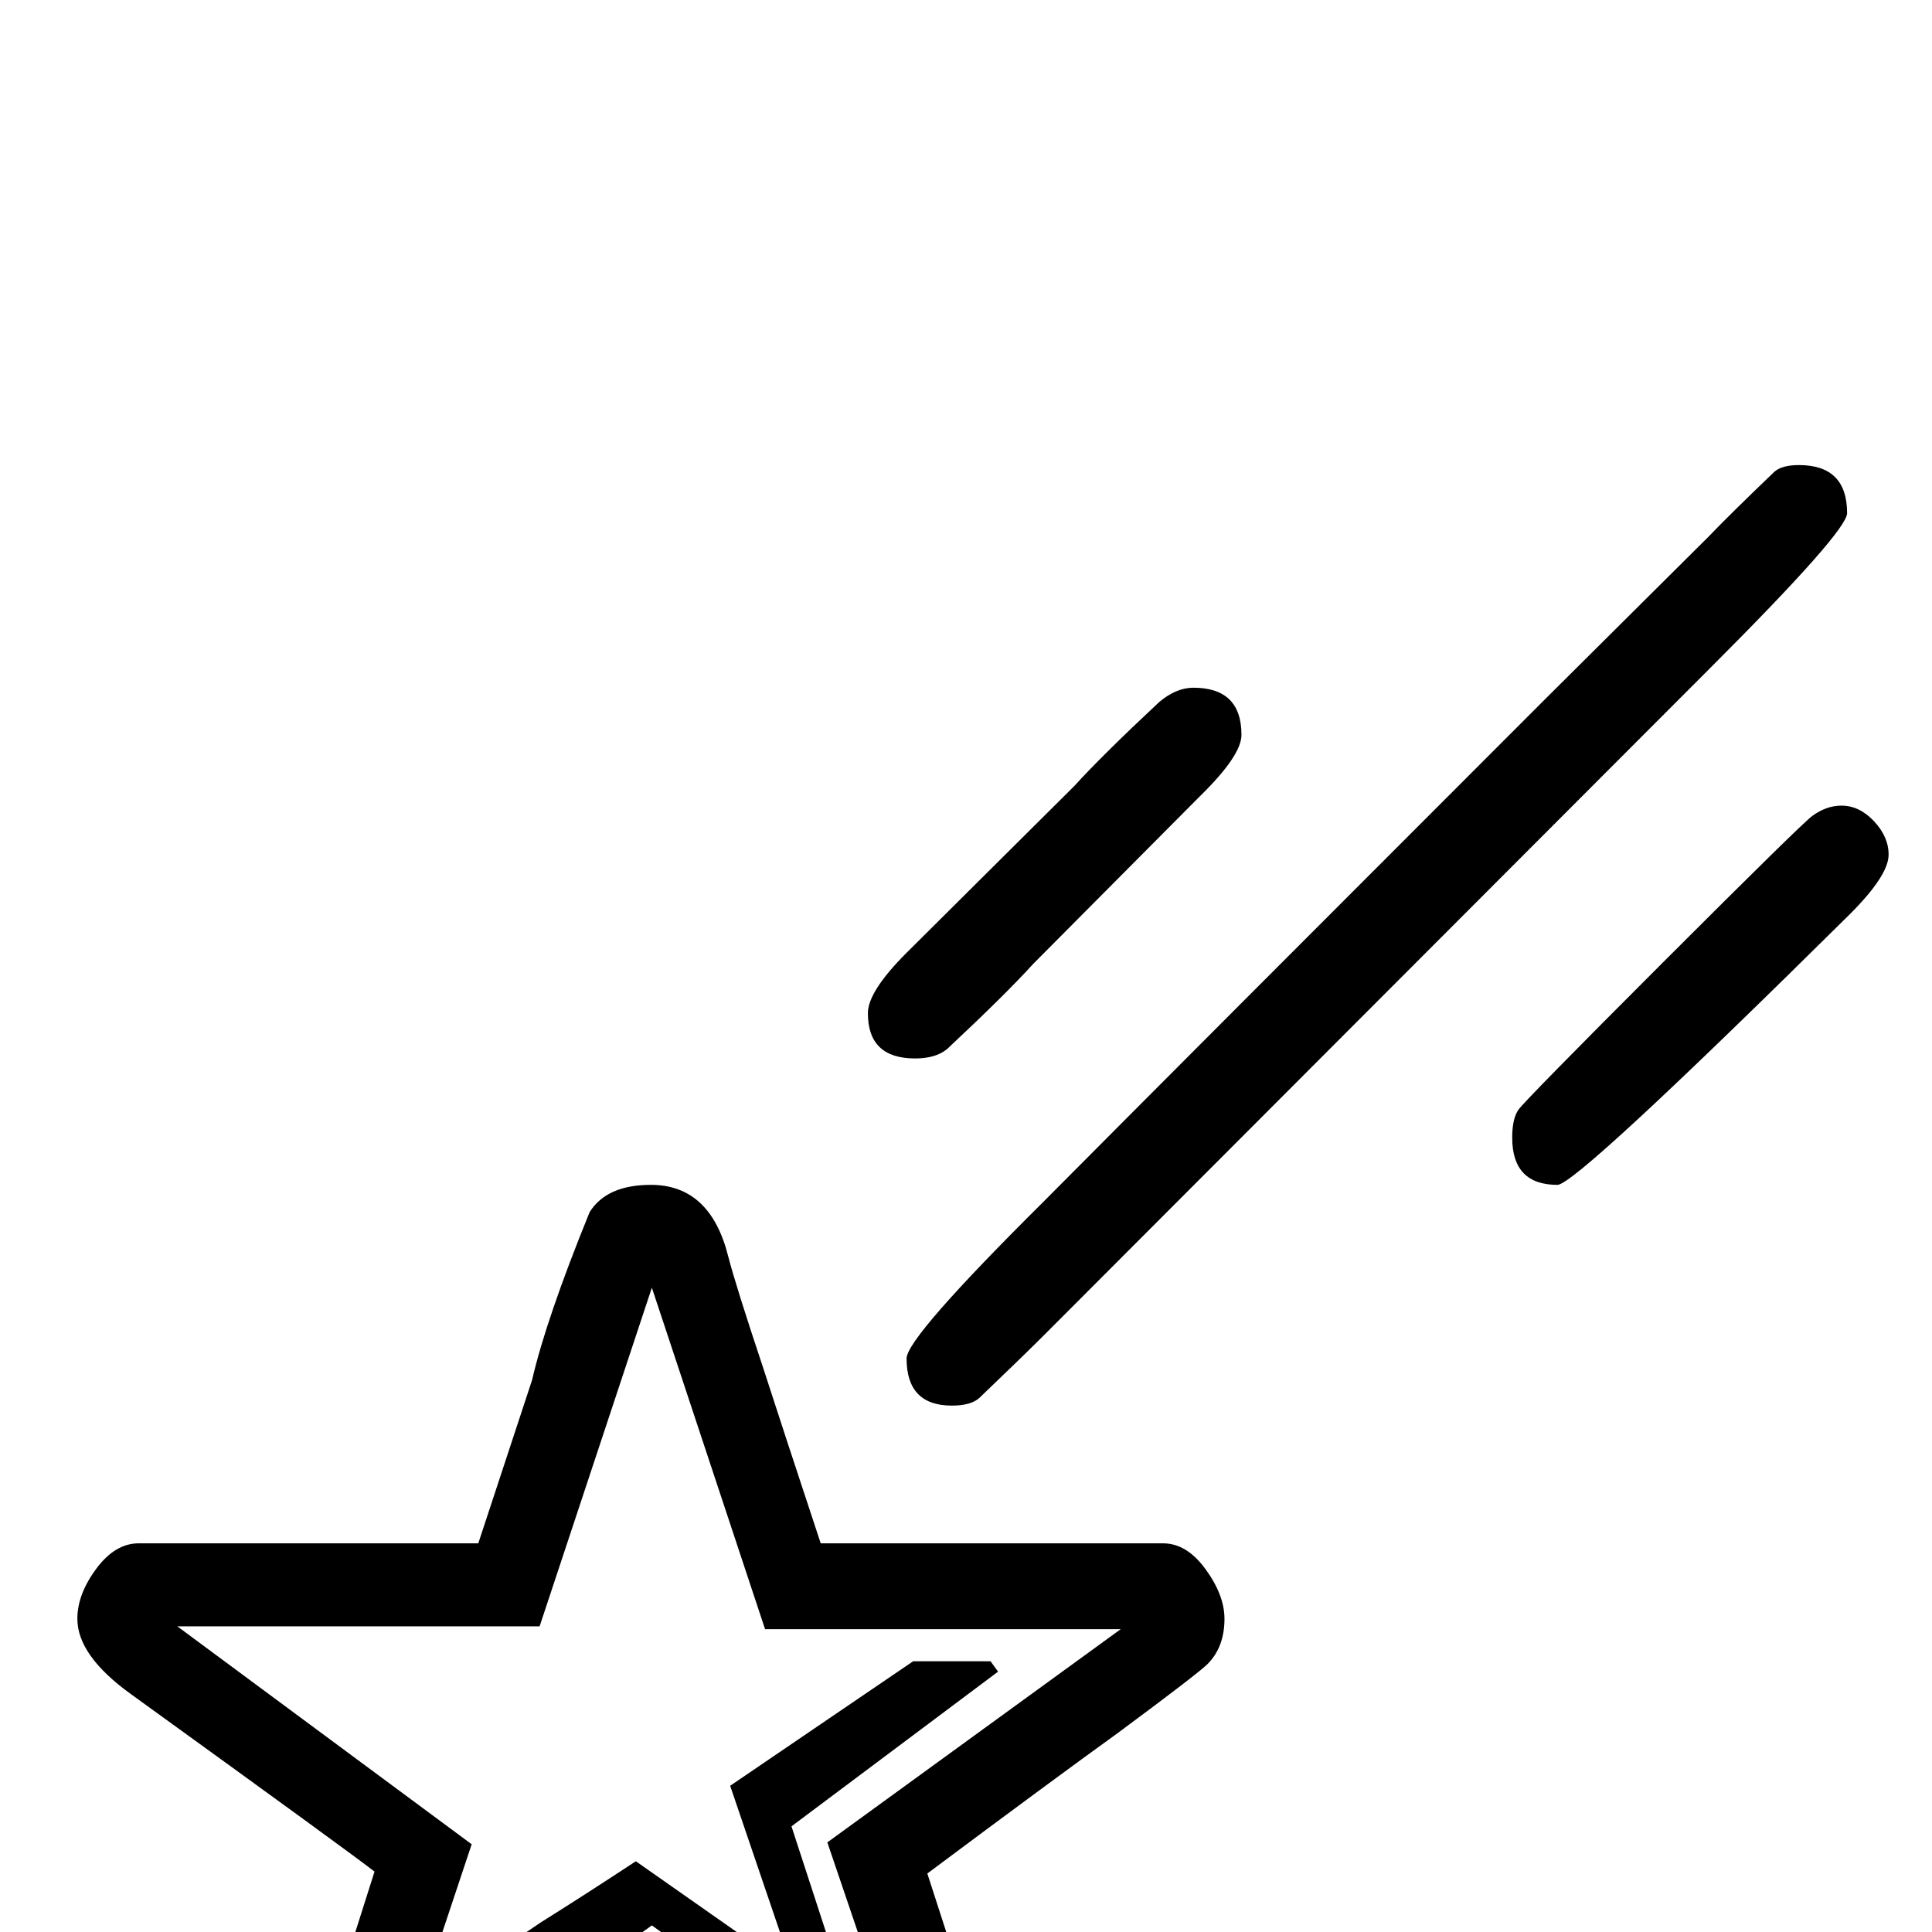 <?xml version="1.0" standalone="no"?>
<!DOCTYPE svg PUBLIC "-//W3C//DTD SVG 1.1//EN" "http://www.w3.org/Graphics/SVG/1.1/DTD/svg11.dtd" >
<svg viewBox="0 -442 2048 2048">
  <g transform="matrix(1 0 0 -1 0 1606)">
   <path fill="currentColor"
d="M2002 1142q0 -22 -41 -63q-290 -287 -310 -287q-48 0 -48 50q0 20 6.5 29.5t153.5 156.5t158 155q15 11 31 11q19 0 34.5 -16.5t15.5 -35.5zM1958 1504q0 -19 -144 -163l-707 -708q-23 -23 -69 -67q-9 -8 -29 -8q-48 0 -48 50q0 22 144 165q177 178 531 532l175 174
q23 24 70 69q8 7 26 7q51 0 51 -51zM1316 1269q0 -22 -44 -65q-10 -10 -177 -178q-29 -32 -91 -90q-12 -10 -34 -10q-50 0 -50 48q0 23 41 64l178 177q29 32 90 89q18 15 36 15q51 0 51 -50zM1298 332q0 -30 -18 -48q-10 -10 -95 -73q-68 -49 -202 -149l112 -346
q-3 -80 -85 -80q-13 0 -20 4q-144 109 -300 220q-104 -76 -192 -142q-29 -23 -86 -65q-25 -17 -51 -17q-64 0 -75 63q-2 10 -1 12l112 353q-20 16 -258 188q-57 41 -57 80q0 26 20 53t45 27h360q19 58 57 173q15 65 61 178q18 29 65 29q63 0 82 -76q8 -31 37 -118
q20 -62 61 -186h363q25 0 45 -27.5t20 -52.5zM1188 321h-377l-120 362l-119 -359h-384l312 -231l-118 -354l309 221l307 -221l-121 356zM1058 276l-219 -164l90 -276l-238 171l-244 -174q5 37 35 102q29 34 91 75q51 32 101 65l164 -115q1 2 1 4l-65 191l194 132h82z" />
  </g>

</svg>
